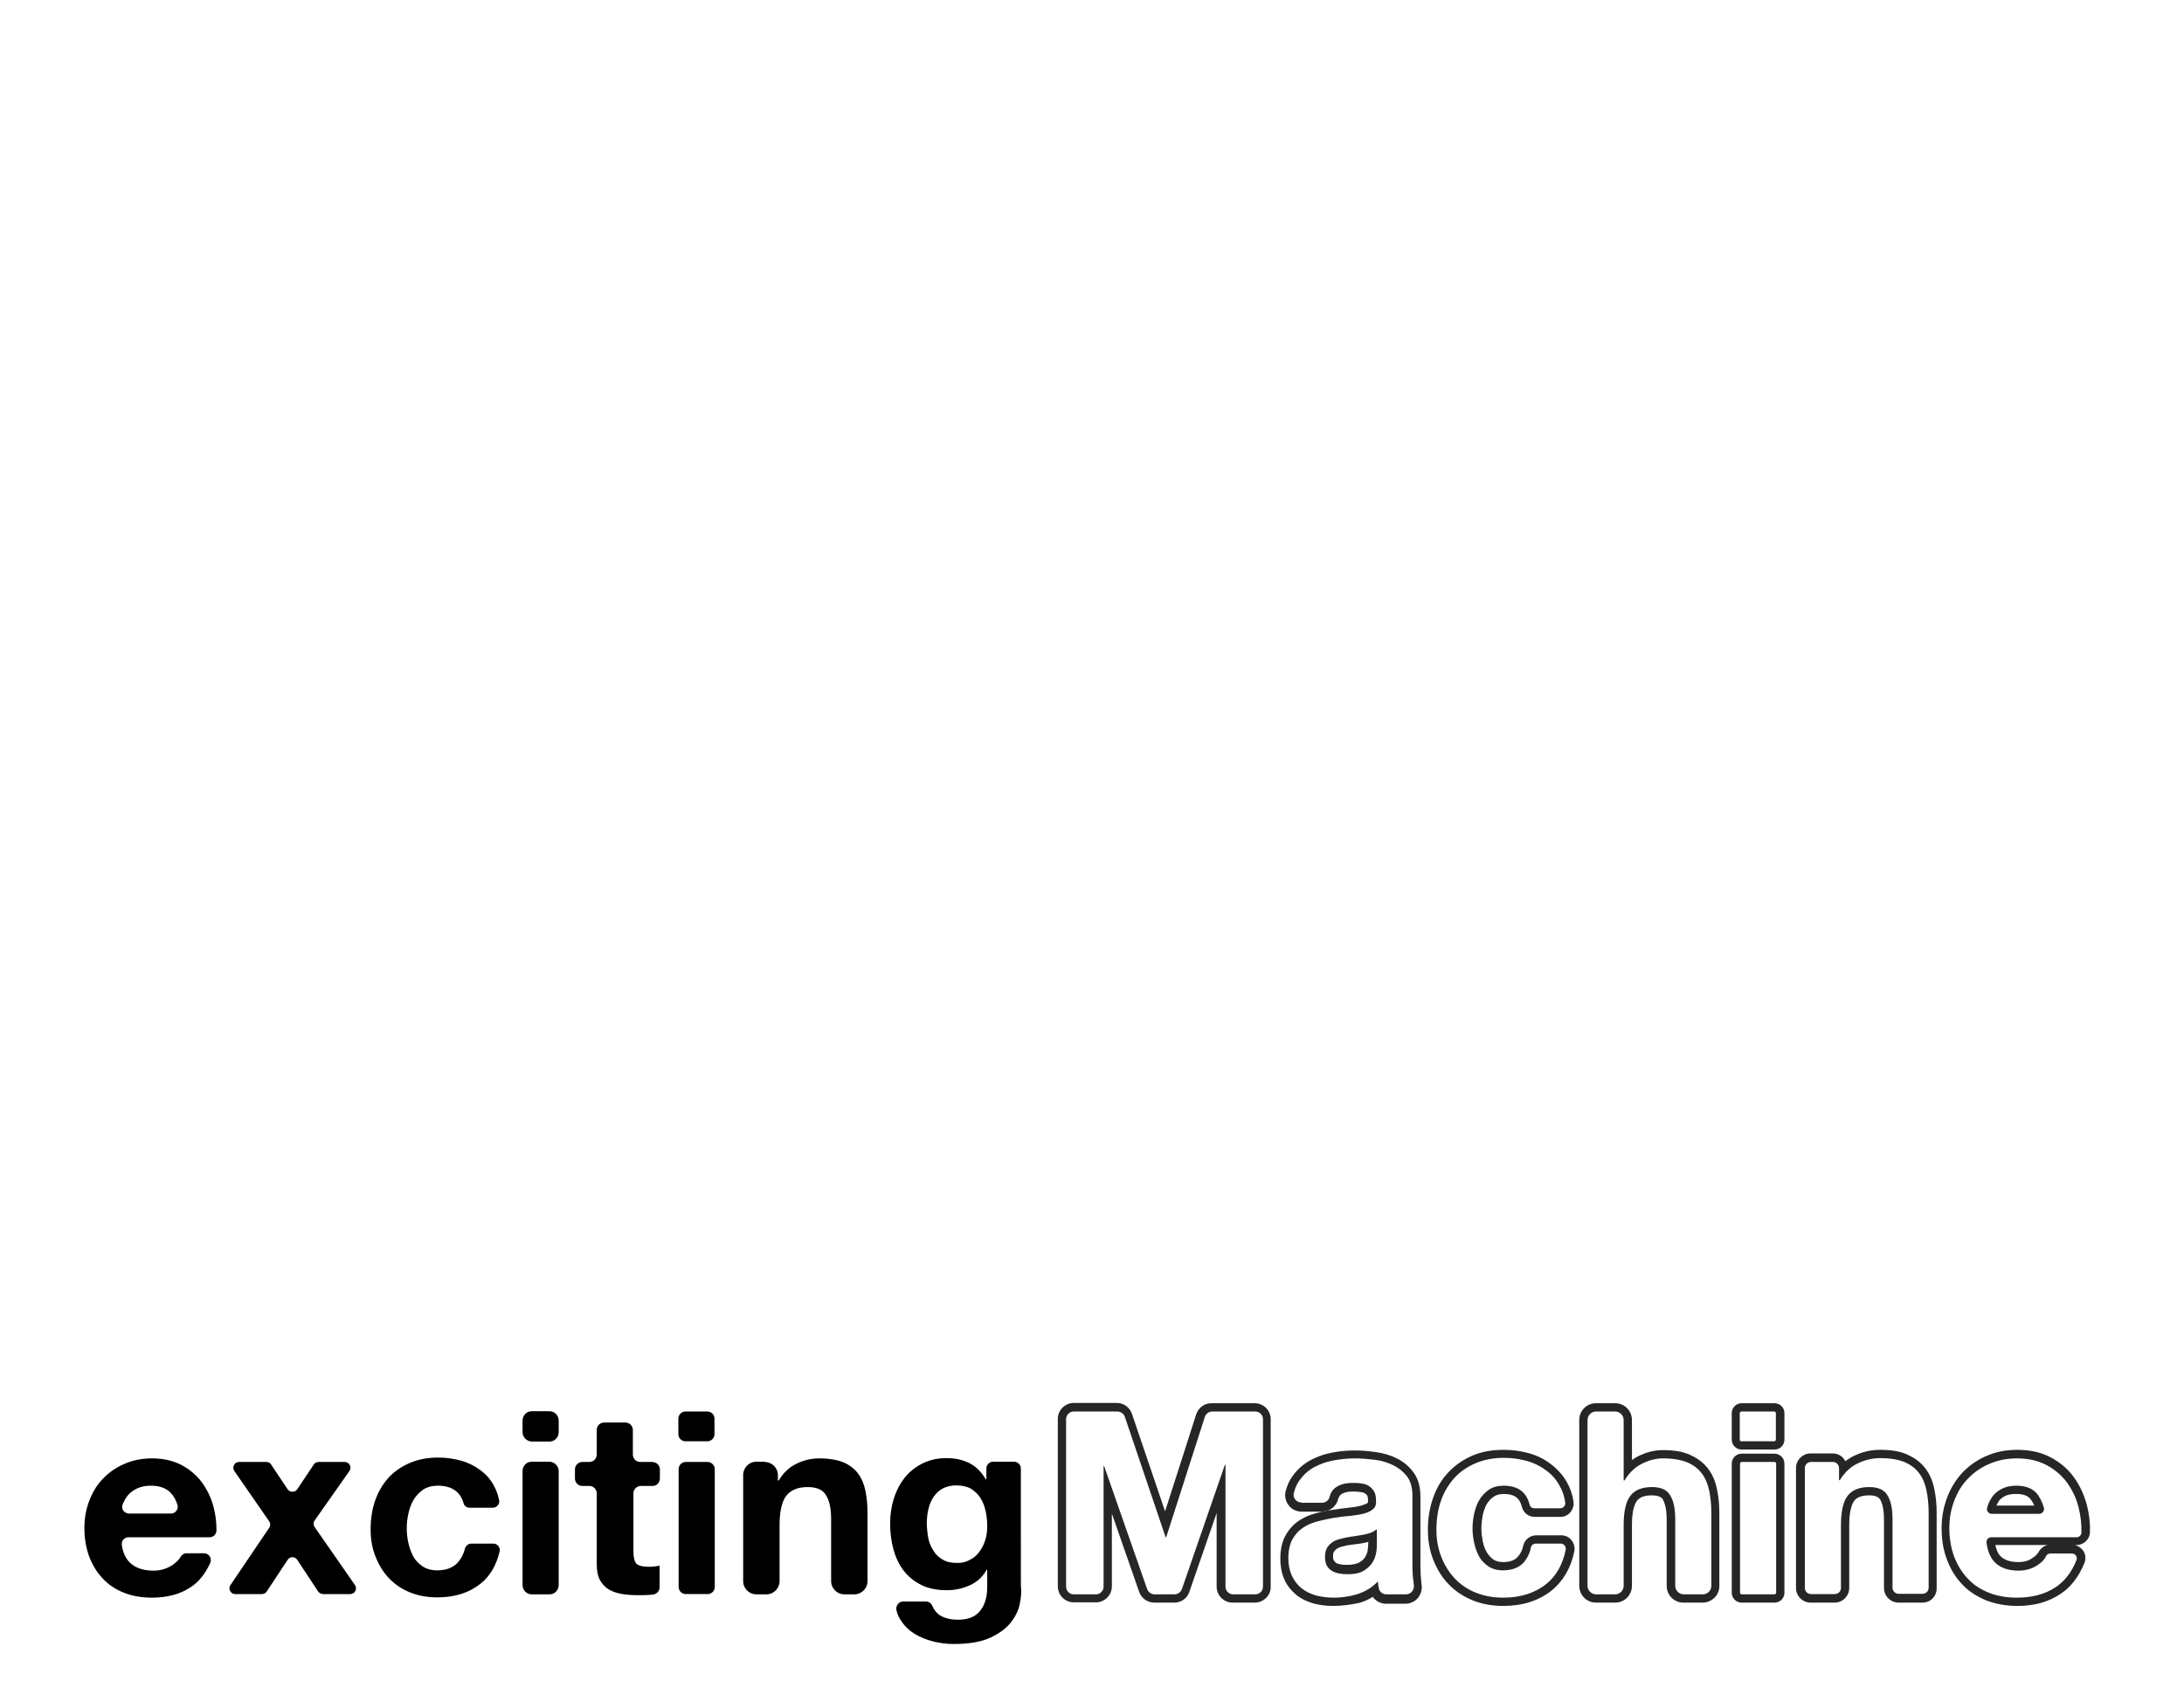 <?xml version="1.0" encoding="UTF-8" standalone="no"?>
<!-- Generator: Adobe Illustrator 25.0.1, SVG Export Plug-In . SVG Version: 6.00 Build 0)  -->

<svg
   xmlns:dc="http://purl.org/dc/elements/1.1/"
   xmlns:cc="http://creativecommons.org/ns#"
   xmlns:rdf="http://www.w3.org/1999/02/22-rdf-syntax-ns#"
   xmlns:svg="http://www.w3.org/2000/svg"
   xmlns="http://www.w3.org/2000/svg"
   xmlns:sodipodi="http://sodipodi.sourceforge.net/DTD/sodipodi-0.dtd"
   xmlns:inkscape="http://www.inkscape.org/namespaces/inkscape"
   version="1.1"
   x="0px"
   y="0px"
   viewBox="0 0 792 612"
   style="enable-background:new 0 0 792 612;"
   xml:space="preserve"
   id="svg42"
   sodipodi:docname="excitingMachine_logo_white.svg"
   inkscape:version="0.92.5 (2060ec1f9f, 2020-04-08)"><defs
   id="defs46" /><sodipodi:namedview
   pagecolor="#ffffff"
   bordercolor="#666666"
   borderopacity="1"
   objecttolerance="10"
   gridtolerance="10"
   guidetolerance="10"
   inkscape:pageopacity="0"
   inkscape:pageshadow="2"
   inkscape:window-width="1920"
   inkscape:window-height="1043"
   id="namedview44"
   showgrid="false"
   inkscape:zoom="0.76515151"
   inkscape:cx="346.47086"
   inkscape:cy="163.09873"
   inkscape:window-x="1080"
   inkscape:window-y="0"
   inkscape:window-maximized="1"
   inkscape:current-layer="svg42" />
<style
   type="text/css"
   id="style2">
	.st0{fill-rule:evenodd;clip-rule:evenodd;fill:#272525;}
	.st1{fill:#272525;}
</style>
<g
   id="Layer_1">
	<path
   class="st0"
   d="M483.5,582.3c-2.5,0-5-0.3-7.2-0.9c-2.4-0.7-4.5-1.7-6.2-3.1c-1.8-1.5-3.3-3.3-4.3-5.5c-1-2.2-1.5-4.8-1.5-7.7   c0-3.2,0.6-6,1.8-8.2c1.2-2.2,2.7-3.9,4.6-5.3c1.8-1.2,3.8-2.2,6.1-2.8c2.1-0.6,4.1-1,6.2-1.3c2-0.3,4-0.6,6-0.8   c1.8-0.2,3.3-0.4,4.7-0.8c1-0.3,1.8-0.6,2.3-1c0.1-0.1,0.1-0.5,0.1-0.6l0-0.1c0-1.2-0.2-1.8-0.3-1.9c-0.2-0.4-0.5-0.6-0.8-0.8   c-0.4-0.3-1-0.4-1.6-0.5c-0.9-0.1-1.8-0.2-2.8-0.2c-1.9,0-3.4,0.4-4.3,1.1c-0.5,0.4-0.9,1-1.1,1.9c-0.7,2.5-3.1,4.3-5.7,4.3H472   c-1.8,0-3.6-0.8-4.7-2.3c-1.1-1.4-1.5-3.3-1.1-5c0.5-1.9,1.2-3.6,2.2-5.1c1.6-2.4,3.7-4.4,6.2-5.9c2.4-1.4,5.1-2.4,8-3   c5.3-1.1,10.7-1.1,16.2-0.3c2.8,0.4,5.4,1.1,7.7,2.3c2.5,1.2,4.5,2.9,6.1,5.1c1.7,2.3,2.5,5.2,2.5,8.8v25c0,2,0.1,4,0.3,5.9   c0,0.3,0.1,0.6,0.1,0.9c0.3,1.8-0.2,3.5-1.3,4.9c-1.1,1.3-2.8,2.1-4.5,2.1h-7.1c-2,0-3.7-1-4.8-2.5c-1.5,1-3.1,1.7-4.9,2.2   C490,581.8,486.8,582.3,483.5,582.3z M472,544.8c-1.9,0-3.3-1.7-2.8-3.5c0.4-1.6,1-3,1.8-4.2c1.4-2,3.1-3.7,5.2-4.9   c2.1-1.2,4.5-2.1,7.1-2.6c2.6-0.5,5.3-0.8,7.9-0.8c2.4,0,4.8,0.2,7.3,0.5c2.5,0.3,4.7,1,6.8,2c2,1,3.7,2.4,5,4.1   c1.3,1.8,1.9,4.1,1.9,7v25c0,2.2,0.1,4.2,0.4,6.2c0,0.3,0.1,0.7,0.1,1c0.3,1.8-1,3.5-2.8,3.5h-7.1c-1.4,0-2.6-0.9-2.8-2.3   c0,0,0,0,0,0c-0.2-0.8-0.3-1.6-0.3-2.4c-2.1,2.2-4.6,3.7-7.4,4.6c-2.8,0.9-5.7,1.3-8.7,1.3c-2.3,0-4.4-0.3-6.4-0.8   c-2-0.6-3.7-1.4-5.2-2.6c-1.5-1.2-2.6-2.7-3.5-4.5c-0.8-1.8-1.3-3.9-1.3-6.4c0-2.7,0.5-5,1.4-6.7c1-1.8,2.2-3.2,3.7-4.2   c1.5-1.1,3.2-1.8,5.2-2.4c1.9-0.5,3.9-0.9,5.9-1.3c2-0.3,3.9-0.6,5.8-0.7c1.9-0.2,3.6-0.5,5.1-0.8c1.5-0.4,2.7-0.9,3.5-1.6   c0.9-0.7,1.3-1.7,1.2-3.1c0-1.4-0.2-2.6-0.7-3.4c-0.5-0.8-1.1-1.5-1.9-2c-0.8-0.5-1.7-0.8-2.7-0.9c-1-0.2-2.1-0.2-3.3-0.2   c-2.6,0-4.6,0.6-6.1,1.7c-1.1,0.8-1.8,2-2.2,3.5c-0.3,1.2-1.5,2-2.8,2H472z"
   id="path4" />
	<path
   class="st0"
   d="M496.1,559.1c-0.4,0.1-0.8,0.2-1.2,0.3c-1,0.2-2.1,0.4-3.2,0.5c-1,0.1-2,0.3-3,0.4c-0.8,0.2-1.7,0.4-2.5,0.6   c-0.6,0.2-1.2,0.5-1.6,0.8c-0.4,0.3-0.6,0.6-0.9,1c-0.2,0.3-0.3,0.9-0.3,1.6c0,0.7,0.1,1.2,0.3,1.5c0.2,0.3,0.4,0.6,0.7,0.8   c0.4,0.3,0.9,0.5,1.6,0.6c0.8,0.2,1.6,0.2,2.5,0.2c2.5,0,3.8-0.5,4.5-0.9c1-0.6,1.7-1.3,2.1-2c0.5-0.9,0.8-1.7,0.9-2.6   c0.1-1.1,0.2-2,0.2-2.6V559.1z M499.1,554.6c-0.6,0.5-1.3,0.9-2.1,1.2c-0.8,0.3-1.7,0.5-2.7,0.7c-1,0.2-2,0.3-3,0.5   c-1,0.1-2.1,0.3-3.1,0.5c-1,0.2-2,0.4-2.9,0.7c-1,0.3-1.8,0.7-2.5,1.3c-0.7,0.5-1.3,1.2-1.7,2c-0.4,0.8-0.6,1.8-0.6,3.1   c0,1.2,0.2,2.2,0.6,3c0.4,0.8,1,1.4,1.8,1.9c0.7,0.5,1.6,0.8,2.6,1c1,0.2,2,0.3,3.1,0.3c2.6,0,4.6-0.4,6-1.3   c1.4-0.9,2.5-1.9,3.2-3.1s1.1-2.4,1.3-3.7c0.2-1.2,0.2-2.2,0.2-3V554.6z"
   id="path6" />
	<path
   class="st1"
   d="M455,581.1h-8c-3.2,0-5.8-2.6-5.8-5.8v-26.7l-9.9,28.6c-0.8,2.4-3,3.9-5.5,3.9h-7.2c-2.5,0-4.7-1.6-5.5-3.9   l-9.9-28.4v26.4c0,3.2-2.6,5.8-5.8,5.8h-8c-3.2,0-5.8-2.6-5.8-5.8v-60.7c0-3.2,2.6-5.8,5.8-5.8h15.6c2.5,0,4.7,1.6,5.5,4l12,35.3   l11.3-35.2c0.8-2.4,3-4,5.5-4H455c3.2,0,5.8,2.6,5.8,5.8v60.7C460.9,578.5,458.2,581.1,455,581.1z M389.4,511.8   c-1.6,0-2.8,1.3-2.8,2.8v60.7c0,1.6,1.3,2.8,2.8,2.8h8c1.6,0,2.8-1.3,2.8-2.8v-43.7h0.2l15.6,44.6c0.4,1.1,1.5,1.9,2.7,1.9h7.2   c1.2,0,2.3-0.8,2.7-1.9l15.6-45.1h0.2v44.2c0,1.6,1.3,2.8,2.8,2.8h8c1.6,0,2.8-1.3,2.8-2.8v-60.7c0-1.6-1.3-2.8-2.8-2.8h-15.6   c-1.2,0-2.3,0.8-2.7,2l-14,43.6h-0.2l-14.8-43.7c-0.4-1.1-1.5-1.9-2.7-1.9H389.4z"
   id="path8" />
	<path
   class="st0"
   d="M545.1,582.3c-4,0-7.7-0.7-11-2c-3.4-1.4-6.3-3.3-8.7-5.8c-2.4-2.4-4.2-5.4-5.6-8.8c-1.3-3.3-2-7-2-11   c0-4,0.6-7.8,1.8-11.3c1.2-3.6,3-6.7,5.4-9.3c2.4-2.6,5.3-4.7,8.7-6.2c3.4-1.5,7.3-2.2,11.6-2.2c3.1,0,6.1,0.4,9,1.2   c3,0.8,5.6,2.1,8,3.9c2.4,1.8,4.4,4,5.9,6.6c1.2,2.1,2,4.4,2.4,7c0.2,1.4-0.2,2.8-1.1,3.9c-0.9,1.1-2.2,1.7-3.6,1.7h-9.4   c-2.2,0-4.1-1.5-4.6-3.6c-0.8-3.3-2.8-4.7-6.5-4.7c-1.5,0-2.7,0.3-3.6,0.9c-1.1,0.7-1.9,1.6-2.6,2.7c-0.7,1.2-1.2,2.6-1.5,4.1   c-0.3,1.6-0.5,3.2-0.5,4.8c0,1.5,0.2,3.1,0.5,4.7c0.3,1.5,0.8,2.8,1.5,4c0.6,1,1.4,1.9,2.4,2.6c0.9,0.6,2.1,0.9,3.5,0.9   c2.3,0,4-0.6,5.1-1.7c1.1-1.1,1.8-2.5,2.2-4.3c0.5-2.1,2.4-3.7,4.7-3.7h9.1c1.4,0,2.8,0.6,3.7,1.8c0.9,1.1,1.3,2.6,1,4   c-1.2,6-4,10.7-8.1,14.1C558.1,580.4,552.2,582.3,545.1,582.3z M545.3,538.7c-2.1,0-3.9,0.5-5.3,1.4c-1.4,1-2.6,2.2-3.5,3.7   c-0.9,1.5-1.5,3.2-1.9,5c-0.4,1.8-0.6,3.6-0.6,5.4c0,1.7,0.2,3.5,0.6,5.3c0.4,1.8,1,3.4,1.8,4.9c0.8,1.5,2,2.6,3.4,3.6   c1.4,0.9,3.2,1.4,5.2,1.4c3.2,0,5.6-0.9,7.3-2.6c1.4-1.5,2.4-3.4,2.9-5.8c0.2-0.8,0.9-1.3,1.7-1.3h9.1c1.1,0,2,1.1,1.8,2.2   c-1.1,5.3-3.4,9.5-7,12.4c-4.1,3.3-9.3,5-15.7,5c-3.6,0-6.9-0.6-9.9-1.8c-3-1.2-5.5-2.9-7.6-5.1c-2.1-2.2-3.7-4.8-4.9-7.8   c-1.2-3-1.8-6.3-1.8-9.9c0-3.7,0.5-7.2,1.6-10.4c1.1-3.2,2.7-5.9,4.8-8.3c2.1-2.3,4.7-4.1,7.7-5.4c3-1.3,6.5-2,10.4-2   c2.8,0,5.6,0.4,8.2,1.1c2.6,0.7,5,1.9,7,3.4c2.1,1.5,3.8,3.4,5,5.7c1,1.7,1.7,3.7,2,6c0.2,1.1-0.7,2.1-1.8,2.1h-9.4   c-0.8,0-1.5-0.5-1.7-1.3C553.6,541.1,550.5,538.7,545.3,538.7z"
   id="path10" />
	<path
   class="st0"
   d="M617.4,581.1h-6.9c-3.4,0-6.1-2.7-6.1-6.1v-24c0-4.2-0.8-6.3-1.4-7.3c-0.2-0.4-1-1.5-4-1.5c-3.9,0-5,1.5-5.4,2   c-0.8,1.1-1.8,3.5-1.8,8.7V575c0,3.4-2.7,6.1-6.1,6.1h-6.9c-3.4,0-6.1-2.7-6.1-6.1v-60.1c0-3.4,2.7-6.1,6.1-6.1h6.9   c3.4,0,6.1,2.7,6.1,6.1v14.5c0.7-0.5,1.5-1,2.3-1.4c3-1.5,6-2.2,8.9-2.2c4,0,7.2,0.5,9.8,1.7c2.7,1.2,4.9,2.8,6.5,4.9   c1.6,2,2.7,4.5,3.3,7.4c0.6,2.7,0.9,5.6,0.9,8.8V575C623.6,578.3,620.8,581.1,617.4,581.1z M585.7,511.8c1.7,0,3.1,1.4,3.1,3.1   v21.9h0.3c1.7-2.8,3.8-4.8,6.4-6.1c2.6-1.3,5.1-1.9,7.6-1.9c3.5,0,6.4,0.5,8.7,1.4c2.3,1,4,2.3,5.3,4c1.3,1.7,2.2,3.8,2.7,6.2   c0.5,2.4,0.8,5.2,0.8,8.1V575c0,1.7-1.4,3.1-3.1,3.1h-6.9c-1.7,0-3.1-1.4-3.1-3.1v-24c0-4-0.6-6.9-1.9-8.9c-1.2-2-3.4-2.9-6.6-2.9   c-3.6,0-6.2,1.1-7.8,3.2c-1.6,2.1-2.4,5.7-2.4,10.5V575c0,1.7-1.4,3.1-3.1,3.1h-6.9c-1.7,0-3.1-1.4-3.1-3.1v-60.1   c0-1.7,1.4-3.1,3.1-3.1H585.7z"
   id="path12" />
	<path
   class="st0"
   d="M643.5,525.6h-11.9c-2,0-3.6-1.6-3.6-3.6v-9.6c0-2,1.6-3.6,3.6-3.6h11.9c2,0,3.6,1.6,3.6,3.6v9.6   C647.1,524,645.5,525.6,643.5,525.6z M630.9,522v-9.6c0-0.3,0.3-0.6,0.6-0.6h11.9c0.3,0,0.6,0.3,0.6,0.6v9.6c0,0.3-0.3,0.6-0.6,0.6   h-11.9C631.2,522.6,630.9,522.4,630.9,522z"
   id="path14" />
	<path
   class="st0"
   d="M643.5,581.1h-11.9c-2,0-3.6-1.6-3.6-3.6v-46.8c0-2,1.6-3.6,3.6-3.6h11.9c2,0,3.6,1.6,3.6,3.6v46.8   C647.1,579.5,645.5,581.1,643.5,581.1z M644.1,530.7v46.8c0,0.3-0.3,0.6-0.6,0.6h-11.9c-0.3,0-0.6-0.3-0.6-0.6v-46.8   c0-0.3,0.3-0.6,0.6-0.6h11.9C643.8,530.1,644.1,530.3,644.1,530.7z"
   id="path16" />
	<path
   class="st0"
   d="M697.2,581.1h-8.7c-2.9,0-5.3-2.4-5.3-5.3V551c0-4.2-0.8-6.3-1.4-7.3c-0.2-0.4-1-1.5-4-1.5c-3.9,0-5,1.5-5.4,2   c-0.8,1.1-1.8,3.5-1.8,8.7v22.9c0,2.9-2.4,5.3-5.3,5.3h-8.7c-2.9,0-5.3-2.4-5.3-5.3v-43.5c0-2.9,2.4-5.3,5.3-5.3h8   c2,0,3.7,1.1,4.6,2.8c1-0.7,2-1.4,3.1-1.9c3.1-1.5,6.2-2.2,9.5-2.2c4,0,7.2,0.5,9.8,1.7c2.7,1.2,4.9,2.8,6.5,4.9   c1.6,2,2.7,4.5,3.3,7.4c0.6,2.7,0.9,5.6,0.9,8.8v27.3C702.4,578.7,700.1,581.1,697.2,581.1z M664.7,530.1c1.2,0,2.2,1,2.2,2.2v4.4   h0.3c1.7-2.8,3.8-4.8,6.5-6.1c2.7-1.3,5.4-1.9,8.2-1.9c3.5,0,6.4,0.5,8.7,1.4c2.3,1,4,2.3,5.3,4c1.3,1.7,2.2,3.8,2.7,6.2   c0.5,2.4,0.8,5.2,0.8,8.1v27.3c0,1.2-1,2.2-2.2,2.2h-8.7c-1.2,0-2.2-1-2.2-2.2V551c0-4-0.6-6.9-1.9-8.9c-1.2-2-3.4-2.9-6.6-2.9   c-3.6,0-6.2,1.1-7.8,3.2c-1.6,2.1-2.4,5.7-2.4,10.5v22.9c0,1.2-1,2.2-2.2,2.2h-8.7c-1.2,0-2.2-1-2.2-2.2v-43.5c0-1.2,1-2.2,2.2-2.2   H664.7z"
   id="path18" />
	<path
   class="st0"
   d="M731.6,582.3c-4.1,0-7.9-0.7-11.3-2c-3.4-1.4-6.4-3.3-8.8-5.9c-2.4-2.5-4.2-5.5-5.5-9   c-1.3-3.4-1.9-7.2-1.9-11.3c0-3.9,0.7-7.7,2-11.1c1.3-3.5,3.2-6.5,5.6-9.1c2.4-2.5,5.4-4.6,8.7-6c3.4-1.5,7.1-2.2,11.2-2.2   c4.5,0,8.6,0.9,12,2.7c3.4,1.8,6.3,4.2,8.5,7.3c2.2,3,3.7,6.4,4.7,10.1c0.8,3.1,1.2,6.5,1.1,9.8c-0.1,2.5-2.2,4.6-4.8,4.6h-0.8   c1.2,0.2,2.3,1,3.1,2c0.9,1.3,1.1,3,0.5,4.5c-2.1,5.1-5,8.9-8.8,11.3C742.8,580.9,737.6,582.3,731.6,582.3z M723.6,560.3   c0.4,1.8,1,3.2,2,4.1l0,0c1.4,1.3,3.5,2,6.4,2c2,0,3.7-0.5,5.1-1.5c1.1-0.7,1.8-1.5,2.2-2.2c0.7-1.3,1.9-2.2,3.3-2.5H723.6z    M724,545.9h13.7c-0.4-1.1-1-1.9-1.6-2.6c-1-1.1-2.6-1.6-5-1.6c-1.6,0-2.9,0.2-3.9,0.7c-1,0.5-1.8,1.1-2.3,1.8   C724.6,544.8,724.2,545.3,724,545.9z M723.5,566.6c2,1.9,4.8,2.9,8.5,2.9c2.7,0,4.9-0.7,6.9-2c1.5-1,2.6-2.1,3.1-3.3   c0.3-0.6,0.9-0.9,1.5-0.9h7.9c1.2,0,2.1,1.3,1.6,2.4c-1.8,4.5-4.4,7.8-7.7,9.9c-3.8,2.5-8.5,3.7-13.9,3.7c-3.8,0-7.2-0.6-10.2-1.8   c-3-1.2-5.6-2.9-7.7-5.2c-2.1-2.2-3.7-4.9-4.9-8c-1.1-3.1-1.7-6.5-1.7-10.2c0-3.6,0.6-6.9,1.8-10c1.2-3.1,2.8-5.8,5-8   c2.2-2.3,4.7-4,7.7-5.3c3-1.3,6.3-2,10-2c4.1,0,7.6,0.8,10.7,2.4c3,1.6,5.5,3.7,7.5,6.4c1.9,2.7,3.4,5.7,4.2,9.1   c0.7,2.9,1.1,5.9,1,9c0,0.9-0.8,1.7-1.7,1.7h-31c-1,0-1.9,0.9-1.7,2C720.8,562.5,721.8,564.9,723.5,566.6z M738.4,541.3   c-1.6-1.7-4-2.6-7.2-2.6c-2.1,0-3.8,0.4-5.2,1.1c-1.4,0.7-2.5,1.6-3.3,2.6c-0.8,1.1-1.4,2.2-1.8,3.3c-0.1,0.4-0.2,0.7-0.3,1.1   c-0.3,1.1,0.6,2.1,1.7,2.1h17.2c1.1,0,2-1.1,1.7-2.2C740.5,544.4,739.6,542.6,738.4,541.3z"
   id="path20" />
	<path
   d="M47.1,566.6c2,1.9,4.8,2.9,8.5,2.9c2.7,0,4.9-0.7,6.9-2c1.4-1,2.4-1.9,3-3c0.4-0.7,1.2-1.3,2.1-1.3H74c1.8,0,3,1.9,2.2,3.6   c-1.8,3.9-4.2,6.9-7.2,8.8c-3.8,2.5-8.5,3.7-13.9,3.7c-3.8,0-7.2-0.6-10.2-1.8c-3-1.2-5.6-2.9-7.7-5.2c-2.1-2.2-3.7-4.9-4.9-8   c-1.1-3.1-1.7-6.5-1.7-10.2c0-3.6,0.6-6.9,1.8-10c1.2-3.1,2.8-5.8,5-8c2.2-2.3,4.7-4,7.7-5.3c3-1.3,6.3-2,10-2   c4.1,0,7.6,0.8,10.7,2.4c3,1.6,5.5,3.7,7.5,6.4c1.9,2.7,3.4,5.7,4.2,9.1c0.7,2.6,1,5.4,1,8.2c0,1.4-1.1,2.5-2.5,2.5H46.6   c-1.6,0-2.7,1.4-2.4,3C44.6,563,45.6,565.1,47.1,566.6z M61.9,541.3c-1.6-1.7-4-2.6-7.2-2.6c-2.1,0-3.8,0.4-5.2,1.1   c-1.4,0.7-2.5,1.6-3.3,2.6c-0.8,1.1-1.4,2.2-1.8,3.3c0,0,0,0,0,0c-0.5,1.6,0.8,3.1,2.4,3.1H62c1.7,0,2.9-1.7,2.3-3.3   C63.8,543.9,63,542.4,61.9,541.3z"
   id="path22" />
	<path
   d="M86.7,530.1h9.9c0.7,0,1.4,0.3,1.7,0.9l6,9c0.8,1.2,2.7,1.2,3.5,0l6-9c0.4-0.6,1-0.9,1.8-0.9h9.4c1.7,0,2.7,1.9,1.7,3.3   l-12.6,17.9c-0.5,0.7-0.5,1.7,0,2.4l14.6,21c1,1.4,0,3.3-1.7,3.3h-9.8c-0.7,0-1.4-0.4-1.8-0.9l-7.6-11.5c-0.8-1.3-2.7-1.3-3.5,0   l-7.6,11.5c-0.4,0.6-1.1,0.9-1.8,0.9h-9.6c-1.7,0-2.7-1.9-1.7-3.3L97.6,554c0.5-0.7,0.5-1.7,0-2.4L85,533.4   C84,532,85,530.1,86.7,530.1z"
   id="path24" />
	<path
   d="M158.8,538.7c-2.1,0-3.9,0.5-5.3,1.4c-1.4,1-2.6,2.2-3.5,3.7c-0.9,1.5-1.5,3.2-1.9,5c-0.4,1.8-0.6,3.6-0.6,5.4   c0,1.7,0.2,3.5,0.6,5.3c0.4,1.8,1,3.4,1.8,4.9c0.8,1.5,2,2.6,3.4,3.6c1.4,0.9,3.2,1.4,5.2,1.4c3.2,0,5.6-0.9,7.3-2.6   c1.3-1.4,2.3-3.2,2.8-5.3c0.3-1,1.2-1.8,2.3-1.8h8c1.5,0,2.6,1.4,2.3,2.8c-1.2,5-3.4,8.9-6.9,11.7c-4.1,3.3-9.3,5-15.7,5   c-3.6,0-6.9-0.6-9.9-1.8c-3-1.2-5.5-2.9-7.6-5.1c-2.1-2.2-3.7-4.8-4.9-7.8c-1.2-3-1.8-6.3-1.8-9.9c0-3.7,0.5-7.2,1.6-10.4   c1.1-3.2,2.7-5.9,4.8-8.3c2.1-2.3,4.7-4.1,7.7-5.4c3-1.3,6.5-2,10.4-2c2.8,0,5.6,0.4,8.2,1.1c2.6,0.7,5,1.9,7,3.4   c2.1,1.5,3.8,3.4,5,5.7c0.9,1.6,1.5,3.3,1.9,5.3c0.3,1.4-0.9,2.7-2.3,2.7h-8.4c-1.1,0-2-0.7-2.2-1.7   C166.9,540.9,163.8,538.7,158.8,538.7z"
   id="path26" />
	<path
   d="M189.5,519.3v-4.2c0-1.9,1.5-3.4,3.3-3.4h6.5c1.8,0,3.3,1.5,3.3,3.4v4.2c0,1.9-1.5,3.4-3.3,3.4h-6.5   C191,522.6,189.5,521.1,189.5,519.3z M202.6,533.4v41.3c0,1.9-1.5,3.4-3.3,3.4h-6.5c-1.8,0-3.3-1.5-3.3-3.4v-41.3   c0-1.9,1.5-3.4,3.3-3.4h6.5C201.1,530.1,202.6,531.6,202.6,533.4z"
   id="path28" />
	<path
   d="M239.3,532.8v3.3c0,1.5-1.2,2.7-2.7,2.7h-4.2c-1.5,0-2.7,1.2-2.7,2.7v21c0,2.2,0.4,3.7,1.1,4.5c0.7,0.7,2.2,1.1,4.4,1.1   c0.7,0,1.5,0,2.1-0.1c0.7-0.1,1.3-0.2,1.9-0.3v7.8c0,1.4-1.1,2.6-2.6,2.7c-0.4,0-0.8,0.1-1.1,0.1c-1.4,0.1-2.7,0.1-4,0.1   c-2,0-4-0.1-5.8-0.4c-1.8-0.3-3.4-0.8-4.8-1.6c-1.4-0.8-2.5-2-3.3-3.4c-0.8-1.5-1.2-3.4-1.2-5.9v-25.6c0-1.5-1.2-2.7-2.7-2.7h-2.5   c-1.5,0-2.7-1.2-2.7-2.7v-3.3c0-1.5,1.2-2.7,2.7-2.7h2.5c1.5,0,2.7-1.2,2.7-2.7v-8.9c0-1.5,1.2-2.7,2.7-2.7h7.7   c1.5,0,2.7,1.2,2.7,2.7v8.9c0,1.5,1.2,2.7,2.7,2.7h4.2C238.1,530.1,239.3,531.3,239.3,532.8z"
   id="path30" />
	<path
   d="M246,520v-5.6c0-1.5,1.2-2.6,2.6-2.6h7.9c1.5,0,2.6,1.2,2.6,2.6v5.6c0,1.5-1.2,2.6-2.6,2.6h-7.9   C247.2,522.6,246,521.5,246,520z M259.2,532.7v42.7c0,1.5-1.2,2.6-2.6,2.6h-7.9c-1.5,0-2.6-1.2-2.6-2.6v-42.7   c0-1.5,1.2-2.6,2.6-2.6h7.9C258,530.1,259.2,531.3,259.2,532.7z"
   id="path32" />
	<path
   d="M277.3,530.1c2.6,0,4.8,2.1,4.8,4.8v1.9h0.3c1.7-2.8,3.8-4.8,6.5-6.1c2.7-1.3,5.4-1.9,8.2-1.9c3.5,0,6.4,0.5,8.7,1.4   c2.3,1,4,2.3,5.3,4c1.3,1.7,2.2,3.8,2.7,6.2c0.5,2.4,0.8,5.2,0.8,8.1v24.8c0,2.6-2.1,4.8-4.8,4.8h-3.6c-2.6,0-4.8-2.1-4.8-4.8V551   c0-4-0.6-6.9-1.9-8.9c-1.2-2-3.4-2.9-6.6-2.9c-3.6,0-6.2,1.1-7.8,3.2c-1.6,2.1-2.4,5.7-2.4,10.5v20.4c0,2.6-2.1,4.8-4.8,4.8h-3.6   c-2.6,0-4.8-2.1-4.8-4.8v-38.5c0-2.6,2.1-4.8,4.8-4.8H277.3z"
   id="path34" />
	<path
   d="M369.8,581.6c-0.5,2.5-1.7,4.8-3.4,6.9c-1.7,2.1-4.2,3.9-7.5,5.4c-3.3,1.5-7.7,2.2-13.2,2.2c-2.3,0-4.7-0.3-7.2-0.9   c-2.4-0.6-4.7-1.5-6.7-2.7c-2-1.2-3.7-2.8-5-4.8c-0.8-1.1-1.4-2.4-1.7-3.8c-0.4-1.6,0.8-3.2,2.4-3.2h8.3c1,0,1.9,0.6,2.3,1.6   c0.7,1.6,1.7,2.8,3.1,3.6c1.8,1,3.9,1.4,6.2,1.4c3.7,0,6.4-1.1,8.1-3.3c1.7-2.2,2.5-5,2.5-8.5v-6.3h-0.2c-1.4,2.5-3.4,4.4-6.1,5.6   c-2.6,1.2-5.4,1.8-8.3,1.8c-3.6,0-6.7-0.6-9.3-1.9c-2.6-1.3-4.7-3-6.4-5.2c-1.7-2.2-2.9-4.8-3.7-7.7c-0.8-2.9-1.2-6.1-1.2-9.3   c0-3.1,0.4-6.1,1.3-9c0.9-2.9,2.2-5.4,3.9-7.6c1.7-2.2,3.9-3.9,6.4-5.2c2.6-1.3,5.5-2,8.8-2c3.2,0,5.9,0.6,8.3,1.8   c2.4,1.2,4.4,3.2,6,5.9h0.2v-3.9c0-1.4,1.1-2.5,2.5-2.5h7.5c1.4,0,2.5,1.1,2.5,2.5V575C370.5,576.9,370.3,579.1,369.8,581.6z    M351.7,565.6c1.4-0.7,2.6-1.7,3.5-3c0.9-1.2,1.6-2.6,2.1-4.2c0.5-1.6,0.7-3.2,0.7-5c0-2-0.2-3.9-0.6-5.6c-0.4-1.8-1-3.3-1.9-4.7   c-0.9-1.4-2-2.4-3.4-3.3c-1.4-0.8-3.2-1.2-5.4-1.2c-1.9,0-3.4,0.4-4.8,1.1c-1.3,0.7-2.4,1.7-3.3,3c-0.9,1.3-1.5,2.7-1.9,4.4   c-0.4,1.6-0.6,3.4-0.6,5.2c0,1.7,0.2,3.5,0.5,5.2c0.3,1.7,0.9,3.2,1.8,4.6c0.8,1.4,1.9,2.5,3.3,3.3c1.4,0.9,3.1,1.3,5.1,1.3   C348.7,566.8,350.3,566.4,351.7,565.6z"
   id="path36" />
	
</g>
<g
   id="Layer_2">
</g>
</svg>
